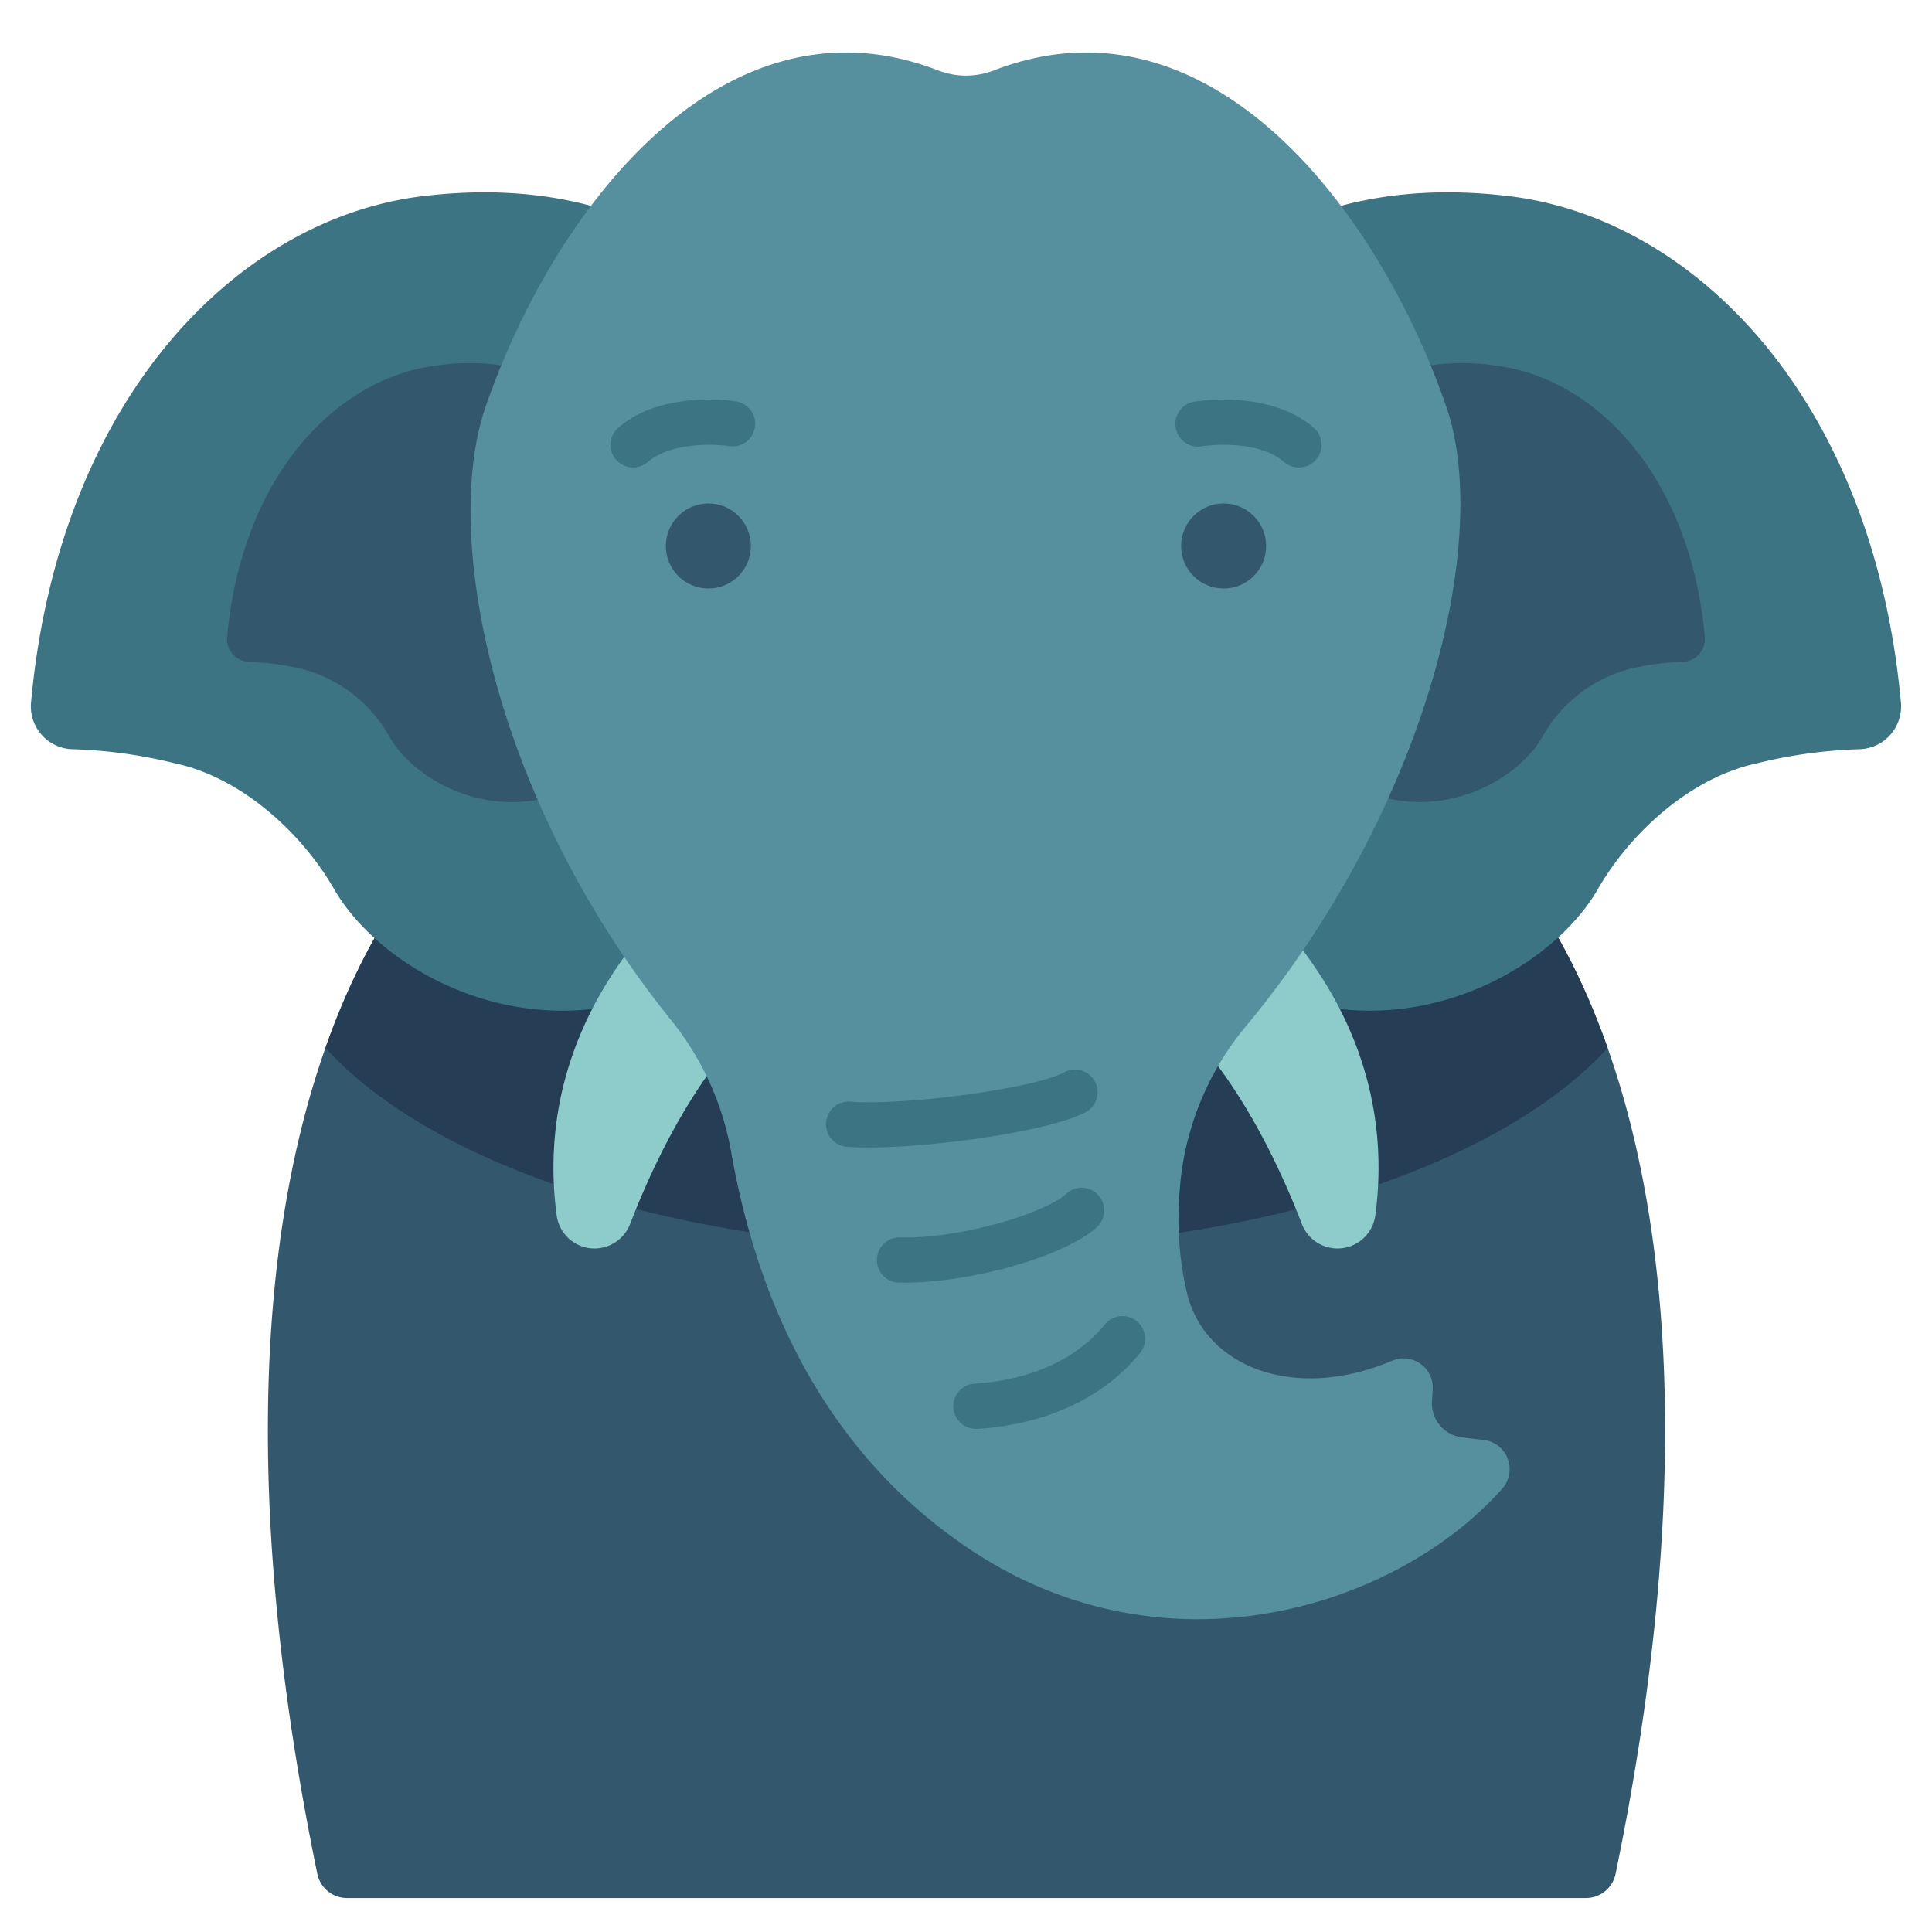 <svg xmlns="http://www.w3.org/2000/svg" viewBox="0 0 128 128"><path fill="#33586d" d="M105.073,125.75H22.988a2.009,2.009,0,0,1-1.964-1.6c-4.812-23.4-4.06-41.716.536-54.721,3.31-9.4,8.62-16.03,15.28-19.81H91.23c6.66,3.78,11.97,10.41,15.28,19.81,4.586,13,5.347,31.318.526,54.722A2.008,2.008,0,0,1,105.073,125.75Z"/><path fill="#263d56" d="M106.51,69.43c-7.12,7.82-23.46,13.29-42.48,13.29S28.67,77.25,21.56,69.43c3.31-9.4,8.62-16.03,15.28-19.81H91.23C97.89,53.4,103.2,60.03,106.51,69.43Z"/><path fill="#3c7484" d="M100.022 13c-11.272-1.375-18.1 3-23.008 7.343L75.552 59.586c12 13.026 26.364 6.194 30.313-.681C108 55.188 112 51.5 116.44 50.563a32.139 32.139 0 0 1 6.7-.924 2.839 2.839 0 0 0 2.8-3.107C124.1 26.445 112.29 14.5 100.022 13zM50.986 20.343C46.079 16 39.25 11.625 27.978 13 15.71 14.5 3.9 26.445 2.057 46.532a2.839 2.839 0 0 0 2.8 3.107 32.139 32.139 0 0 1 6.7.924C16 51.5 20 55.188 22.135 58.905c3.949 6.875 18.308 13.707 30.313.681z"/><path fill="#33586d" d="M99.059 24.216a14.639 14.639 0 0 0-12.333 3.936l-.783 21.034c6.434 6.982 14.13 3.32 16.247-.365a9.338 9.338 0 0 1 5.669-4.471 17.159 17.159 0 0 1 3.591-.5 1.522 1.522 0 0 0 1.5-1.666C111.962 31.423 105.634 25.019 99.059 24.216zM41.274 28.152a14.639 14.639 0 0 0-12.333-3.936c-6.575.8-12.9 7.207-13.893 17.973a1.522 1.522 0 0 0 1.5 1.666 17.159 17.159 0 0 1 3.591.5 9.338 9.338 0 0 1 5.669 4.471c2.117 3.685 9.813 7.347 16.247.365z"/><path fill="#8dccca" d="M36.877 80.485a2.527 2.527 0 0 0 4.864.62c2.2-5.694 6.087-13.154 12.1-16.531L43.818 60.419C37.011 67.707 36.161 75.113 36.877 80.485zM84.182 60.419L74.158 64.574c6.014 3.377 9.9 10.837 12.1 16.531a2.527 2.527 0 0 0 4.864-.62C91.839 75.113 90.989 67.707 84.182 60.419z"/><path fill="#568f9e" d="M98.246,95.394c-.512-.049-1.006-.113-1.452-.178a2.263,2.263,0,0,1-1.927-2.28l.053-.877a1.933,1.933,0,0,0-2.659-1.918C85.88,92.86,80,90.65,78.693,85.881a21.513,21.513,0,0,1-.536-7A19.087,19.087,0,0,1,82.6,67.929c11.872-14.361,16.288-32.192,13.2-41.047C91.161,13.544,79.922-.78,65.851,4.663a5.107,5.107,0,0,1-3.7,0C48.078-.78,36.839,13.544,32.194,26.882c-3.057,8.779.707,26.379,12.245,40.675a19.244,19.244,0,0,1,4,8.755c1.956,11.136,6.944,20.3,15.6,26.188,13.125,8.933,28.514,4,35.484-3.869A1.947,1.947,0,0,0,98.246,95.394Z"/><path fill="#3c7484" d="M57.505 76.025c-.513 0-.983-.015-1.394-.046a1.5 1.5 0 0 1 .226-2.992c3.681.282 12.287-.9 14.169-1.944a1.5 1.5 0 0 1 1.452 2.625C69.688 74.924 61.941 76.025 57.505 76.025zM59.932 84.981c-.124 0-.246 0-.367 0a1.5 1.5 0 0 1 .068-3c3.883.113 9.562-1.571 10.994-2.875a1.5 1.5 0 1 1 2.019 2.218C70.565 83.216 64.375 84.981 59.932 84.981zM64.707 94.667a1.5 1.5 0 0 1-.092-3c2.121-.133 6.058-.819 8.586-3.92a1.5 1.5 0 0 1 2.325 1.9C72.277 93.631 67.413 94.5 64.8 94.664 64.771 94.666 64.739 94.667 64.707 94.667z"/><circle cx="46.932" cy="36.173" r="2.817" fill="#33586d"/><path fill="#3c7484" d="M41.947,30.972a1.5,1.5,0,0,1-.983-2.634C43.855,25.83,48.6,26.563,48.8,26.6a1.5,1.5,0,0,1-.479,2.961c-.984-.154-3.879-.269-5.395,1.046A1.491,1.491,0,0,1,41.947,30.972Z"/><circle cx="81.068" cy="36.173" r="2.817" fill="#33586d"/><path fill="#3c7484" d="M86.053,30.972a1.491,1.491,0,0,1-.982-.367c-1.815-1.574-5.36-1.052-5.395-1.046A1.5,1.5,0,1,1,79.2,26.6c.2-.035,4.947-.768,7.839,1.74a1.5,1.5,0,0,1-.983,2.634Z"/></svg>